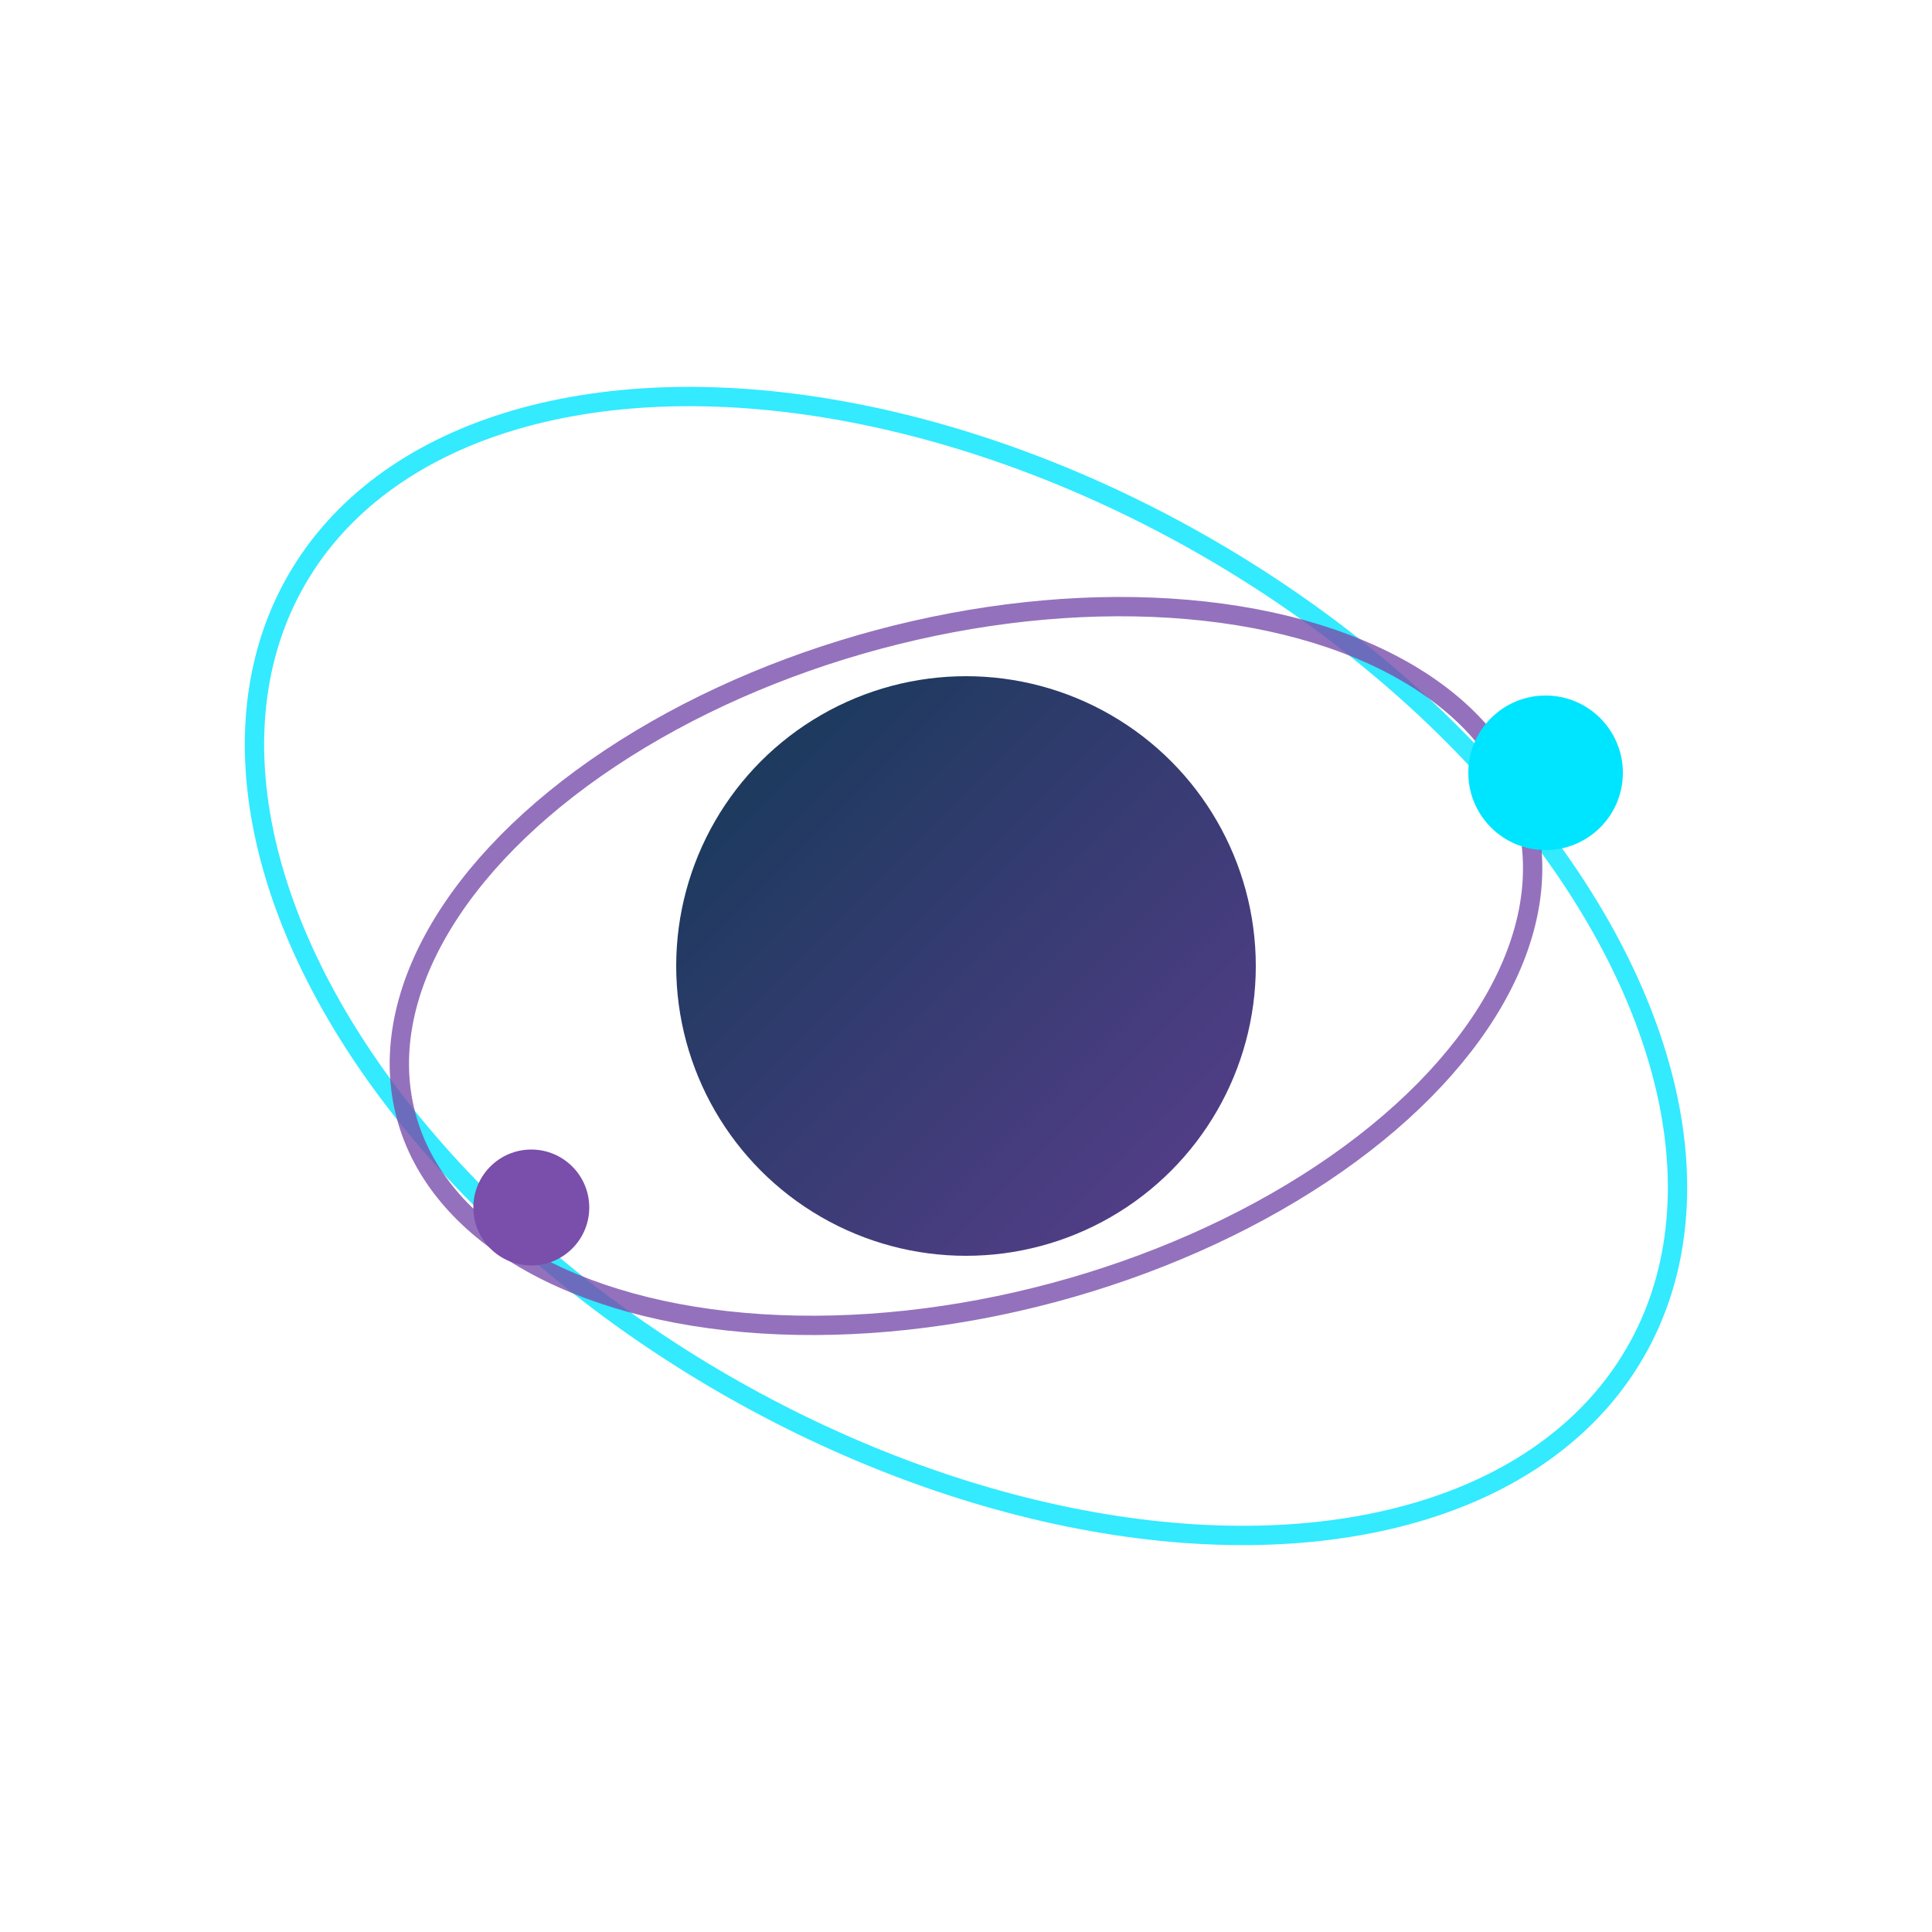 <?xml version="1.0" encoding="UTF-8" standalone="no"?>
<svg width="800" height="800" viewBox="0 0 800 800" fill="none" xmlns="http://www.w3.org/2000/svg">
  <!-- Outer orbit -->
  <ellipse cx="400" cy="400" rx="320" ry="200" stroke="#00E5FF" stroke-width="8" transform="rotate(30 400 400)" opacity="0.8"/>
  
  <!-- Inner orbit -->
  <ellipse cx="400" cy="400" rx="240" ry="140" stroke="#7A4EAB" stroke-width="8" transform="rotate(-15 400 400)" opacity="0.8"/>
  
  <!-- Sphere/Planet -->
  <circle cx="400" cy="400" r="120" fill="url(#planetGradient)"/>
  
  <!-- Small orbiting circle -->
  <circle cx="640" cy="320" r="32" fill="#00E5FF"/>
  
  <!-- Small orbiting circle 2 -->
  <circle cx="220" cy="500" r="24" fill="#7A4EAB"/>
  
  <!-- Definitions -->
  <defs>
    <linearGradient id="planetGradient" x1="320" y1="320" x2="520" y2="520" gradientUnits="userSpaceOnUse">
      <stop offset="0%" stop-color="#1E3A5F"/>
      <stop offset="100%" stop-color="#5B3E8E"/>
    </linearGradient>
  </defs>
</svg> 